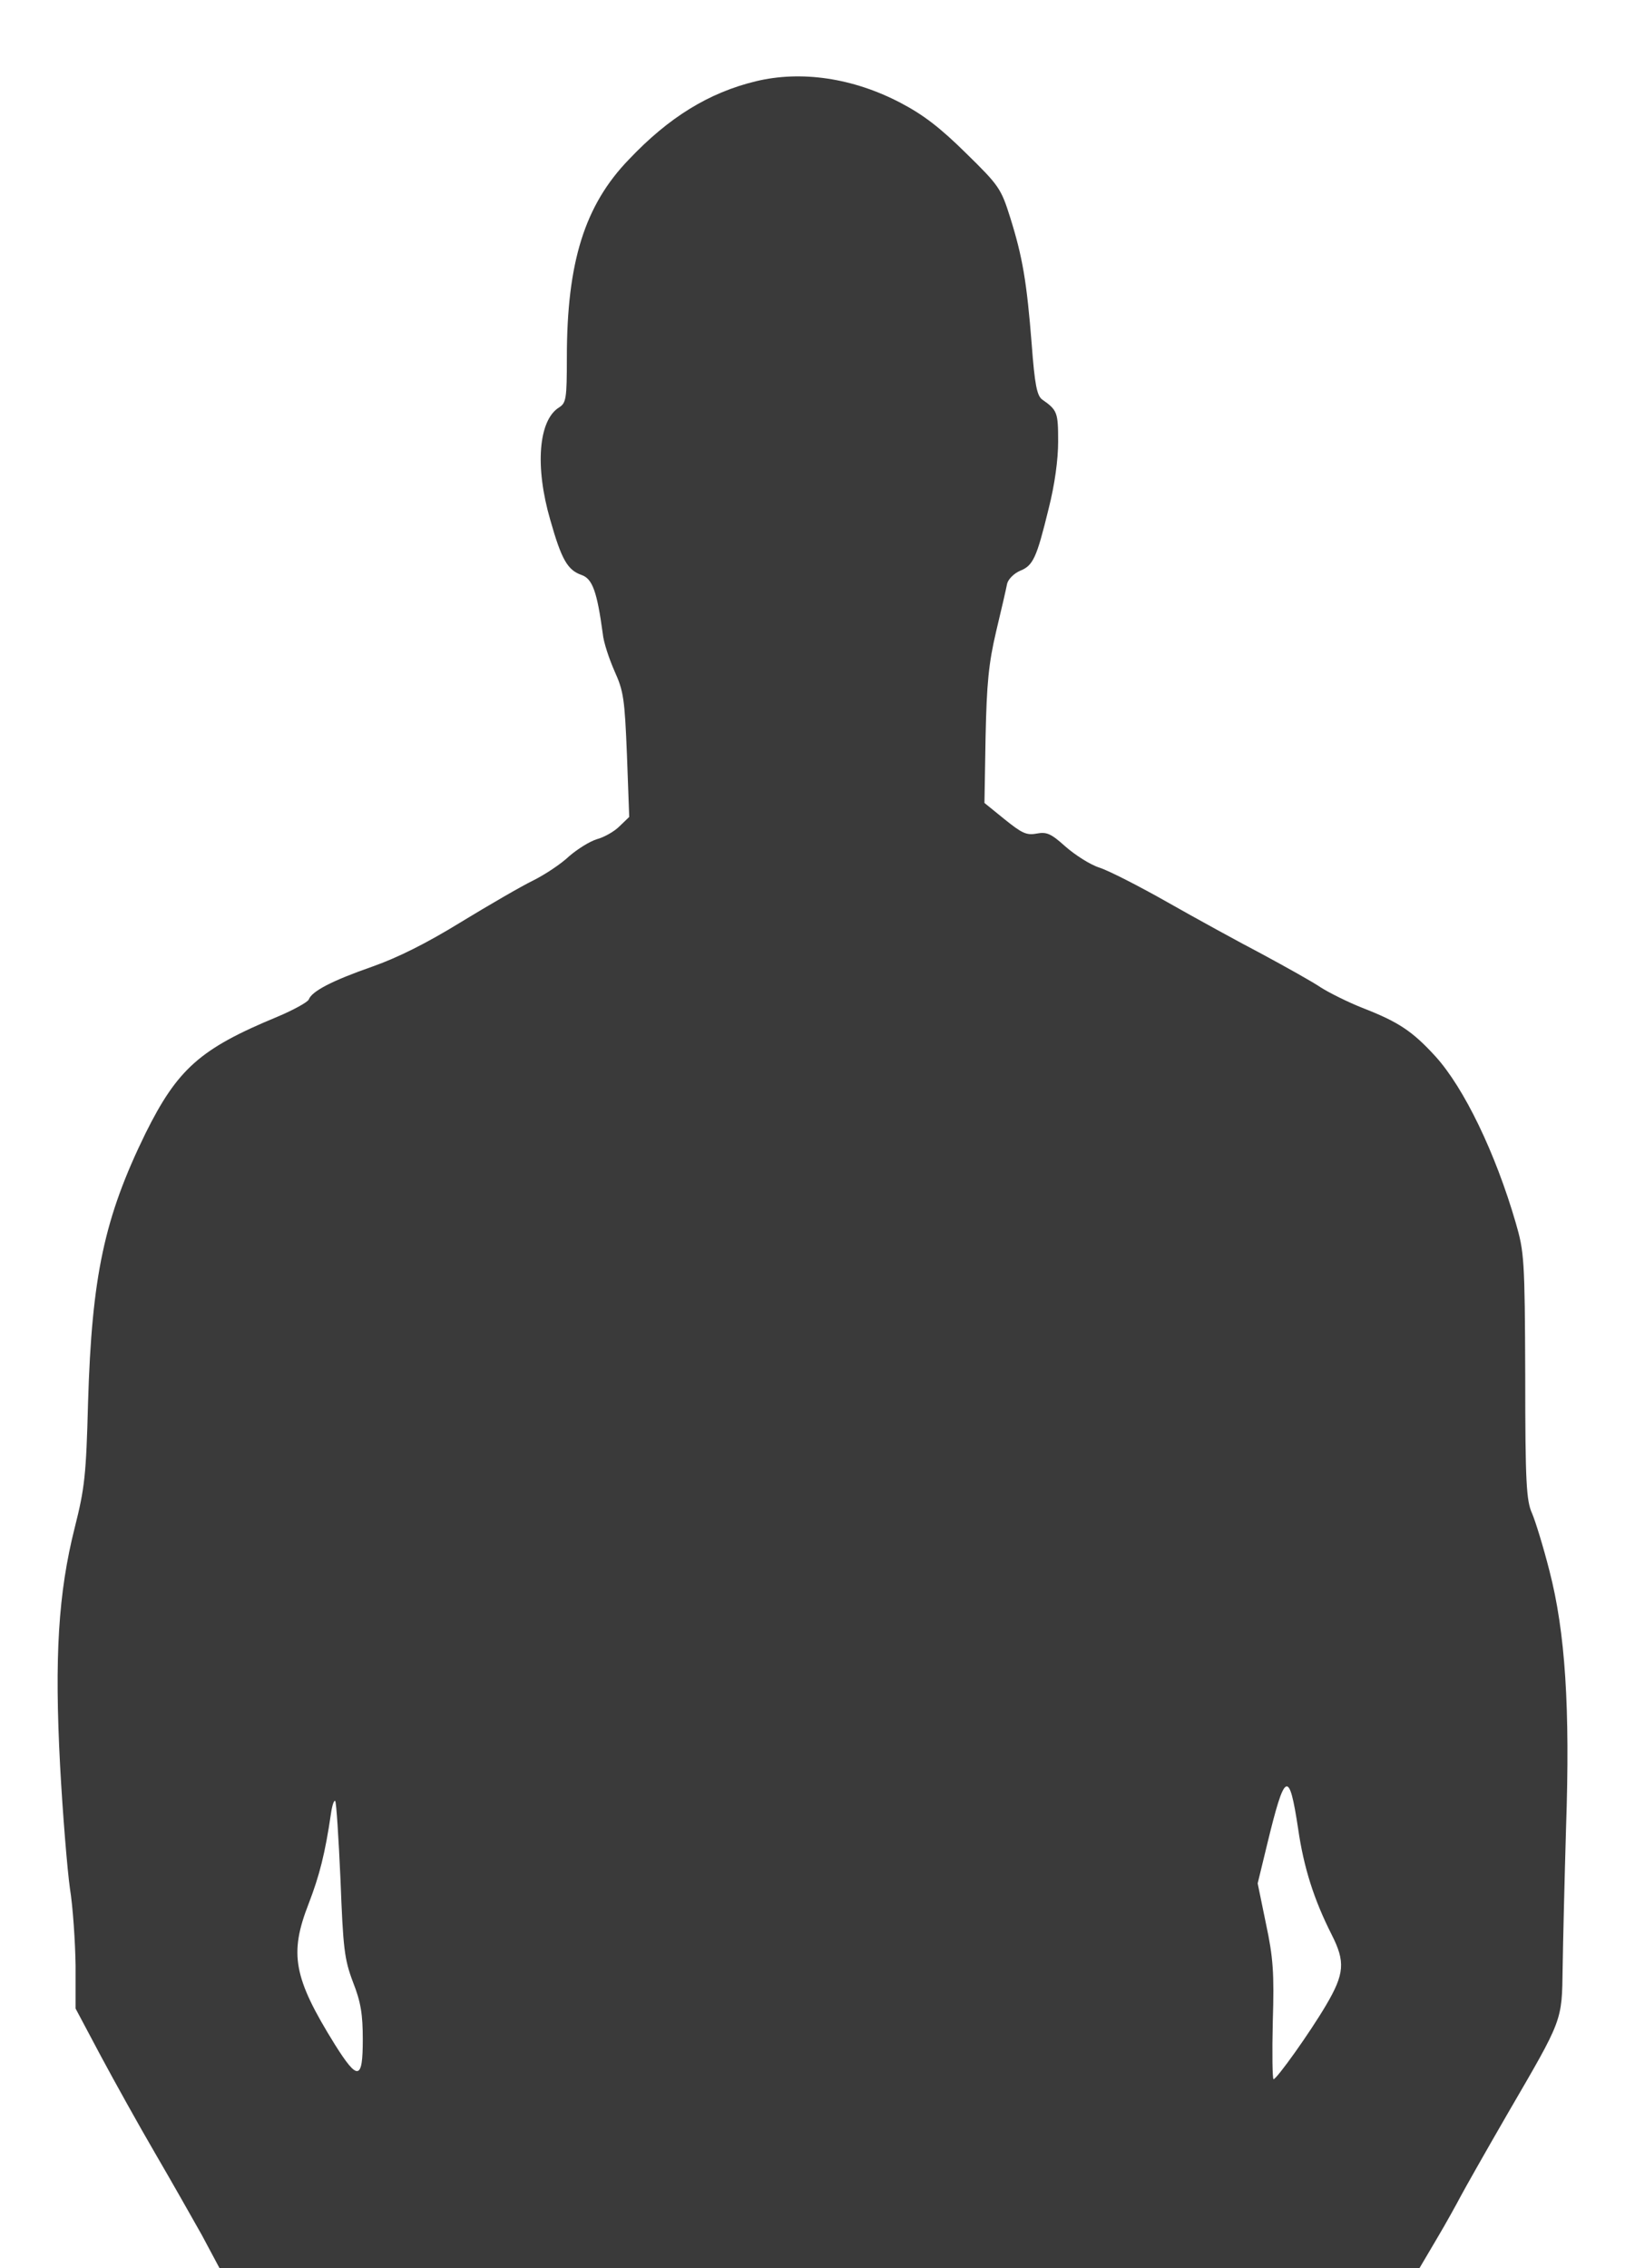 <svg width="430" height="600" viewBox="0 0 430 600" fill="none" xmlns="http://www.w3.org/2000/svg">
<path d="M200 21.5C187.6 24.5 177 31 166.4 42.2C154.7 54.3 150 69.4 150 94.5C150 105.6 149.8 106.6 147.9 107.8C142.5 111.2 141.5 123.4 145.6 137.5C148.6 148.1 150.2 150.8 153.9 152.1C156.8 153.1 158 156.6 159.5 167.6C159.7 169.9 161.2 174.3 162.6 177.5C165 182.8 165.3 184.8 165.9 199.7L166.5 216.1L163.9 218.6C162.5 220 159.8 221.5 157.9 222C156 222.6 152.8 224.6 150.6 226.5C148.5 228.5 144.3 231.3 141.1 232.9C138 234.4 129.4 239.4 122 243.9C112.9 249.5 105.3 253.3 98.499 255.7C87.9 259.4 82.499 262.2 81.7 264.4C81.4 265.1 77.6 267.2 73.299 269C52.999 277.4 47 282.7 38.5 299.8C27.6 322.1 24.3 337.5 23.299 371C22.799 390.2 22.399 393.7 19.799 404C15.399 421.4 14.399 438.4 15.899 467C16.599 479.9 17.799 494.5 18.5 499.5C19.299 504.4 19.899 513.6 20 519.9V531.3L26.7 543.9C30.4 550.8 36.8 562.3 40.999 569.5C45.2 576.7 50.7 586.4 53.4 591.2L58.099 600H216.9H375.6L380.2 592.2C382.7 588 385.5 582.9 386.5 581C387.5 579.1 393.1 569.2 399 559C413.6 533.9 413.3 534.8 413.5 520.5C413.6 513.9 414 497.2 414.4 483.5C415.5 451.7 414.2 431.7 410 415.5C408.4 409.2 406.3 402.4 405.4 400.3C403.9 397 403.6 392.2 403.6 364C403.5 333 403.3 331.1 401.1 323.5C395.7 304.9 387.4 287.8 379.9 279.5C373.7 272.7 370 270.3 360.5 266.6C356.7 265.1 351.7 262.6 349.5 261.2C347.3 259.7 340.3 255.8 334 252.4C327.7 249.1 316.4 242.9 309 238.7C301.6 234.5 293.4 230.3 290.9 229.5C288.4 228.7 284.4 226.1 281.9 223.9C278.1 220.5 277 220 274.3 220.5C271.6 221 270.4 220.4 265.8 216.7L260.5 212.4L260.8 194.9C261.1 180.8 261.6 175.5 263.6 167C265 161.2 266.3 155.5 266.5 154.4C266.8 153.2 268.3 151.7 269.9 151C273.4 149.6 274.3 147.6 277.5 134.5C279.1 128.2 280 121.6 280 116.8C280 109.1 279.8 108.5 275.8 105.7C274.4 104.7 273.8 101.8 273 91C271.7 74.6 270.6 68 267.3 57.5C264.9 49.9 264.4 49.1 255.6 40.5C248.8 33.8 244.4 30.4 238.3 27.2C225.7 20.6 212 18.6 200 21.5ZM343.5 483.7C345 494.1 347.7 502.5 352.4 511.8C356 518.9 355.8 522.1 350.9 530.4C346.6 537.7 337.9 549.9 337 550C336.7 550 336.6 543.1 336.8 534.7C337.2 521.9 336.9 517.8 335 508.9L332.8 498.2L335.3 487.9C340 468.5 341.1 467.9 343.5 483.7ZM90.1 497.2C90.799 515.4 91.1 518.2 93.4 524.3C95.499 529.6 95.999 532.9 95.999 539.5C95.999 550.3 94.7 550.5 88.6 540.8C77.6 523.1 76.499 516.8 81.7 503.5C84.499 496.2 85.999 490.5 87.6 479.6C87.9 477.5 88.4 476.1 88.7 476.4C88.999 476.7 89.6 486.1 90.1 497.2Z" fill="#3A3A3A"/>
</svg>
